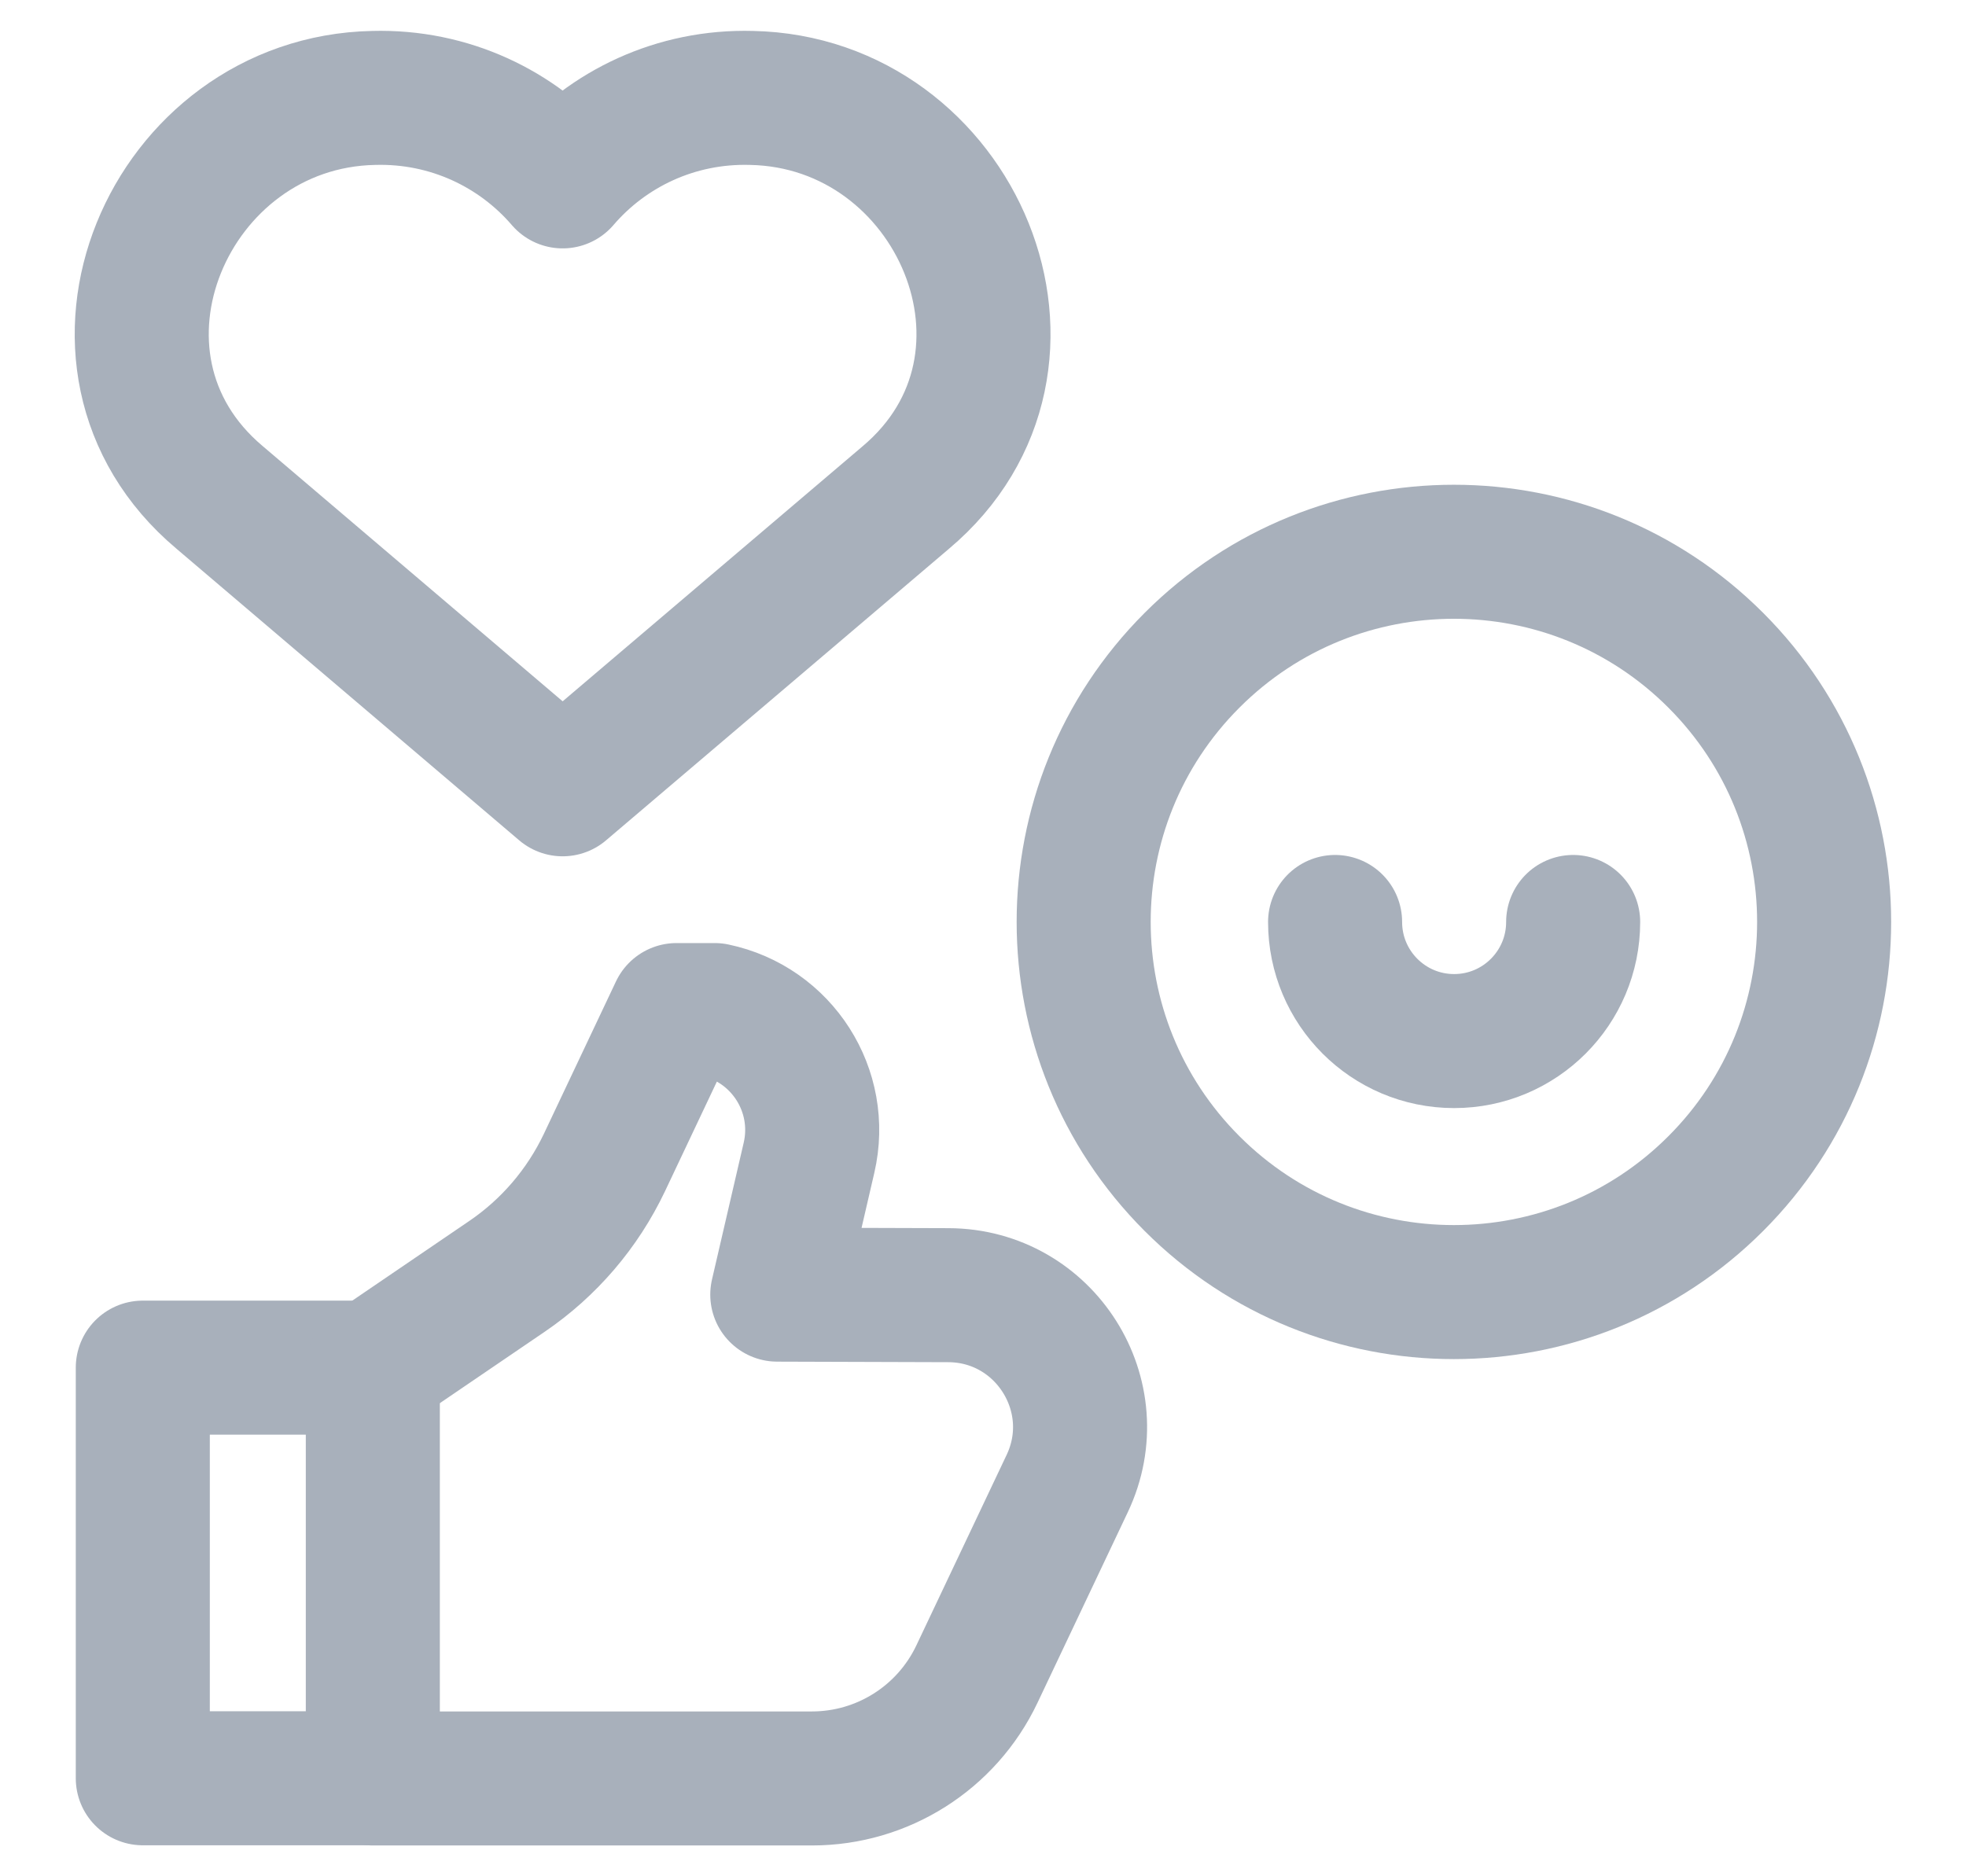 <svg width="22" height="21" viewBox="0 0 22 21" fill="none" xmlns="http://www.w3.org/2000/svg">
<path d="M19.199 13.248C20.817 11.63 20.817 9.007 19.199 7.389C17.581 5.771 14.958 5.771 13.34 7.389C11.722 9.007 11.722 11.63 13.34 13.248C14.958 14.866 17.581 14.866 19.199 13.248Z" stroke="#A8B0BB" stroke-width="1.5" stroke-miterlimit="10" stroke-linecap="round" stroke-linejoin="round"/>
<path d="M17.604 10.319C17.604 11.055 17.008 11.652 16.272 11.652C15.536 11.652 14.94 11.055 14.94 10.319" stroke="#A8B0BB" stroke-width="1.5" stroke-miterlimit="10" stroke-linecap="round" stroke-linejoin="round"/>
<path d="M6.296 8.834L2.457 5.567C0.638 4.037 1.888 1.142 4.182 1.096C5.029 1.073 5.79 1.441 6.296 2.03C6.801 1.441 7.562 1.073 8.409 1.096C10.707 1.142 11.953 4.042 10.133 5.571L6.296 8.834Z" stroke="#A8B0BB" stroke-width="1.5" stroke-miterlimit="10" stroke-linecap="round" stroke-linejoin="round"/>
<path d="M4.172 15.307H1.598V19.903H4.172V15.307Z" stroke="#A8B0BB" stroke-width="1.5" stroke-miterlimit="10" stroke-linecap="round" stroke-linejoin="round"/>
<path d="M4.172 19.905H9.086C9.876 19.905 10.594 19.45 10.932 18.737L11.942 16.605C12.406 15.627 11.694 14.499 10.612 14.496L8.698 14.49L9.053 12.958C9.227 12.208 8.751 11.463 7.997 11.305H7.571L6.763 13.013C6.519 13.526 6.144 13.965 5.674 14.285L4.172 15.308" stroke="#A8B0BB" stroke-width="1.5" stroke-miterlimit="10" stroke-linecap="round" stroke-linejoin="round"/>
</svg>
